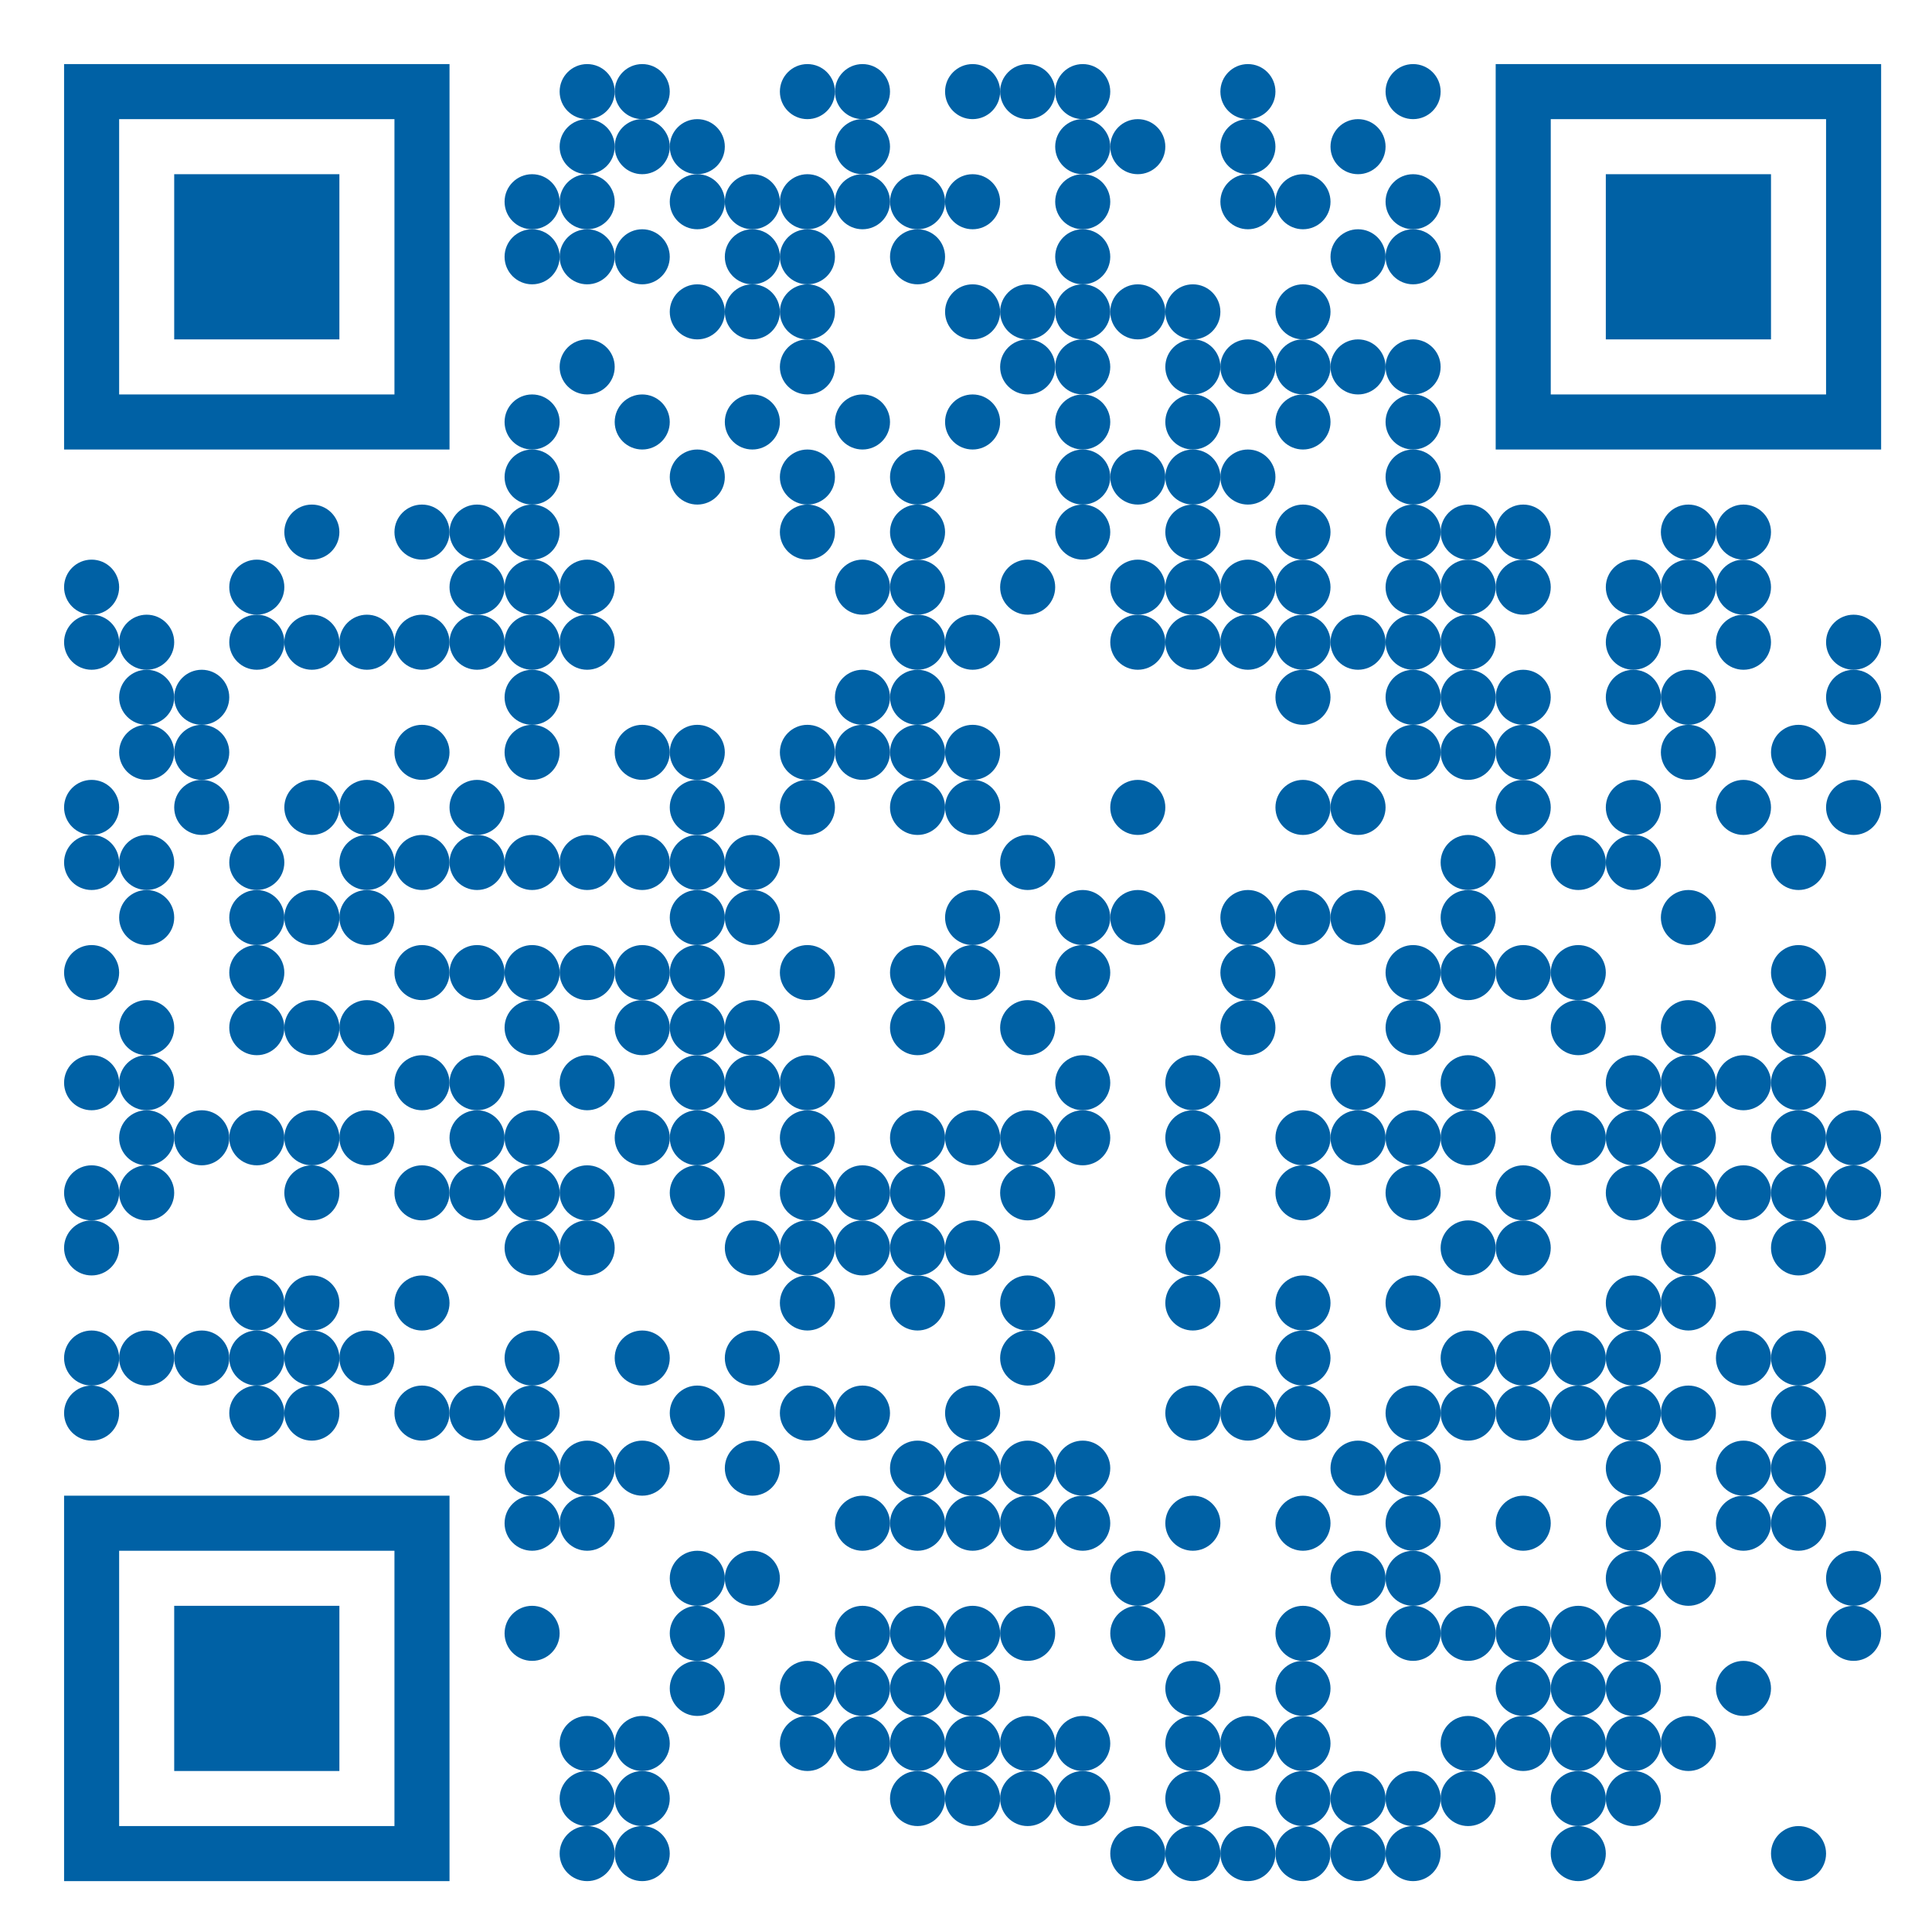 <svg id="svgQrWrapper" viewBox="0 0 300 300" xmlns="http://www.w3.org/2000/svg" xmlns:xlink="http://www.w3.org/1999/xlink" width="300" height="300" style="width: 100%; height: 100%; background-color: rgb(255, 255, 255);"><svg><g transform="translate(9, 9)scale(0.95)" fill="none"><svg width="300" height="300"><style>.background-color{ fill: #fff; }.dot-color{ fill: #0061a5; }.corners-square-color-0-0{ fill: #0061a5; }.corners-dot-color-0-0{ fill: #0061a5; }.corners-square-color-1-0{ fill: #0061a5; }.corners-dot-color-1-0{ fill: #0061a5; }.corners-square-color-0-1{ fill: #0061a5; }.corners-dot-color-0-1{ fill: #0061a5; }</style><defs/><g class="dot-color"><circle cx="5.5" cy="86.5" r="4.5" transform="rotate(0,5.5,86.5)"/><circle cx="5.5" cy="95.5" r="4.5" transform="rotate(0,5.5,95.5)"/><circle cx="5.5" cy="122.5" r="4.5" transform="rotate(0,5.5,122.5)"/><circle cx="5.5" cy="131.5" r="4.5" transform="rotate(0,5.5,131.5)"/><circle cx="5.5" cy="149.5" r="4.5" transform="rotate(0,5.5,149.5)"/><circle cx="5.5" cy="167.5" r="4.5" transform="rotate(0,5.5,167.5)"/><circle cx="5.5" cy="185.5" r="4.5" transform="rotate(0,5.5,185.5)"/><circle cx="5.5" cy="194.5" r="4.5" transform="rotate(0,5.5,194.5)"/><circle cx="5.5" cy="212.5" r="4.5" transform="rotate(0,5.5,212.5)"/><circle cx="5.5" cy="221.5" r="4.5" transform="rotate(0,5.5,221.5)"/><circle cx="14.5" cy="95.5" r="4.5" transform="rotate(0,14.5,95.5)"/><circle cx="14.5" cy="104.5" r="4.5" transform="rotate(0,14.5,104.5)"/><circle cx="14.5" cy="113.5" r="4.5" transform="rotate(0,14.5,113.5)"/><circle cx="14.5" cy="131.5" r="4.5" transform="rotate(0,14.5,131.5)"/><circle cx="14.5" cy="140.5" r="4.5" transform="rotate(0,14.5,140.5)"/><circle cx="14.5" cy="158.5" r="4.5" transform="rotate(0,14.5,158.5)"/><circle cx="14.5" cy="167.5" r="4.5" transform="rotate(0,14.5,167.5)"/><circle cx="14.5" cy="176.5" r="4.5" transform="rotate(0,14.5,176.5)"/><circle cx="14.5" cy="185.5" r="4.5" transform="rotate(0,14.5,185.5)"/><circle cx="14.5" cy="212.5" r="4.5" transform="rotate(0,14.5,212.5)"/><circle cx="23.5" cy="104.5" r="4.5" transform="rotate(0,23.5,104.5)"/><circle cx="23.5" cy="113.5" r="4.5" transform="rotate(0,23.5,113.5)"/><circle cx="23.5" cy="122.5" r="4.5" transform="rotate(0,23.5,122.5)"/><circle cx="23.5" cy="176.5" r="4.5" transform="rotate(0,23.5,176.5)"/><circle cx="23.5" cy="212.5" r="4.5" transform="rotate(0,23.5,212.5)"/><circle cx="32.5" cy="86.5" r="4.5" transform="rotate(0,32.5,86.5)"/><circle cx="32.5" cy="95.5" r="4.5" transform="rotate(0,32.5,95.5)"/><circle cx="32.5" cy="131.5" r="4.5" transform="rotate(0,32.5,131.5)"/><circle cx="32.5" cy="140.5" r="4.5" transform="rotate(0,32.5,140.5)"/><circle cx="32.5" cy="149.5" r="4.5" transform="rotate(0,32.5,149.5)"/><circle cx="32.5" cy="158.5" r="4.5" transform="rotate(0,32.5,158.5)"/><circle cx="32.5" cy="176.5" r="4.5" transform="rotate(0,32.5,176.5)"/><circle cx="32.5" cy="203.5" r="4.5" transform="rotate(0,32.5,203.5)"/><circle cx="32.5" cy="212.5" r="4.5" transform="rotate(0,32.5,212.5)"/><circle cx="32.5" cy="221.5" r="4.5" transform="rotate(0,32.5,221.5)"/><circle cx="41.5" cy="77.5" r="4.5" transform="rotate(0,41.5,77.5)"/><circle cx="41.5" cy="95.5" r="4.5" transform="rotate(0,41.5,95.5)"/><circle cx="41.5" cy="122.5" r="4.5" transform="rotate(0,41.5,122.5)"/><circle cx="41.5" cy="140.5" r="4.5" transform="rotate(0,41.5,140.5)"/><circle cx="41.5" cy="158.5" r="4.5" transform="rotate(0,41.5,158.5)"/><circle cx="41.5" cy="176.5" r="4.5" transform="rotate(0,41.5,176.5)"/><circle cx="41.5" cy="185.5" r="4.5" transform="rotate(0,41.5,185.5)"/><circle cx="41.5" cy="203.5" r="4.5" transform="rotate(0,41.5,203.5)"/><circle cx="41.5" cy="212.5" r="4.5" transform="rotate(0,41.5,212.5)"/><circle cx="41.5" cy="221.5" r="4.5" transform="rotate(0,41.5,221.5)"/><circle cx="50.5" cy="95.5" r="4.5" transform="rotate(0,50.5,95.5)"/><circle cx="50.5" cy="122.5" r="4.5" transform="rotate(0,50.5,122.5)"/><circle cx="50.5" cy="131.5" r="4.5" transform="rotate(0,50.5,131.5)"/><circle cx="50.5" cy="140.5" r="4.5" transform="rotate(0,50.5,140.5)"/><circle cx="50.5" cy="158.5" r="4.5" transform="rotate(0,50.5,158.5)"/><circle cx="50.5" cy="176.5" r="4.5" transform="rotate(0,50.5,176.5)"/><circle cx="50.5" cy="212.5" r="4.5" transform="rotate(0,50.5,212.5)"/><circle cx="59.5" cy="77.5" r="4.5" transform="rotate(0,59.5,77.5)"/><circle cx="59.5" cy="95.5" r="4.5" transform="rotate(0,59.5,95.5)"/><circle cx="59.5" cy="113.5" r="4.5" transform="rotate(0,59.5,113.5)"/><circle cx="59.5" cy="131.5" r="4.5" transform="rotate(0,59.5,131.5)"/><circle cx="59.5" cy="149.5" r="4.5" transform="rotate(0,59.5,149.5)"/><circle cx="59.5" cy="167.5" r="4.5" transform="rotate(0,59.5,167.5)"/><circle cx="59.5" cy="185.5" r="4.5" transform="rotate(0,59.5,185.5)"/><circle cx="59.5" cy="203.5" r="4.5" transform="rotate(0,59.5,203.5)"/><circle cx="59.5" cy="221.5" r="4.5" transform="rotate(0,59.5,221.5)"/><circle cx="68.5" cy="77.5" r="4.5" transform="rotate(0,68.5,77.5)"/><circle cx="68.5" cy="86.5" r="4.5" transform="rotate(0,68.5,86.5)"/><circle cx="68.5" cy="95.5" r="4.5" transform="rotate(0,68.5,95.5)"/><circle cx="68.5" cy="122.5" r="4.5" transform="rotate(0,68.5,122.5)"/><circle cx="68.5" cy="131.5" r="4.5" transform="rotate(0,68.5,131.5)"/><circle cx="68.5" cy="149.5" r="4.5" transform="rotate(0,68.5,149.5)"/><circle cx="68.5" cy="167.5" r="4.5" transform="rotate(0,68.5,167.5)"/><circle cx="68.5" cy="176.5" r="4.5" transform="rotate(0,68.5,176.5)"/><circle cx="68.5" cy="185.5" r="4.5" transform="rotate(0,68.5,185.5)"/><circle cx="68.5" cy="221.5" r="4.5" transform="rotate(0,68.5,221.5)"/><circle cx="77.5" cy="23.5" r="4.5" transform="rotate(0,77.5,23.5)"/><circle cx="77.5" cy="32.5" r="4.5" transform="rotate(0,77.5,32.5)"/><circle cx="77.5" cy="59.5" r="4.5" transform="rotate(0,77.5,59.5)"/><circle cx="77.5" cy="68.5" r="4.5" transform="rotate(0,77.5,68.5)"/><circle cx="77.5" cy="77.5" r="4.5" transform="rotate(0,77.5,77.5)"/><circle cx="77.5" cy="86.5" r="4.5" transform="rotate(0,77.5,86.5)"/><circle cx="77.5" cy="95.5" r="4.5" transform="rotate(0,77.5,95.5)"/><circle cx="77.5" cy="104.5" r="4.5" transform="rotate(0,77.5,104.5)"/><circle cx="77.5" cy="113.5" r="4.5" transform="rotate(0,77.5,113.5)"/><circle cx="77.5" cy="131.5" r="4.5" transform="rotate(0,77.5,131.5)"/><circle cx="77.5" cy="149.5" r="4.5" transform="rotate(0,77.5,149.5)"/><circle cx="77.5" cy="158.5" r="4.5" transform="rotate(0,77.5,158.5)"/><circle cx="77.5" cy="176.5" r="4.5" transform="rotate(0,77.5,176.5)"/><circle cx="77.5" cy="185.5" r="4.5" transform="rotate(0,77.5,185.5)"/><circle cx="77.5" cy="194.5" r="4.5" transform="rotate(0,77.5,194.5)"/><circle cx="77.5" cy="212.5" r="4.5" transform="rotate(0,77.5,212.5)"/><circle cx="77.5" cy="221.5" r="4.5" transform="rotate(0,77.5,221.5)"/><circle cx="77.5" cy="230.5" r="4.5" transform="rotate(0,77.5,230.5)"/><circle cx="77.5" cy="239.5" r="4.5" transform="rotate(0,77.5,239.5)"/><circle cx="77.5" cy="257.5" r="4.5" transform="rotate(0,77.5,257.5)"/><circle cx="86.5" cy="5.5" r="4.5" transform="rotate(0,86.5,5.5)"/><circle cx="86.5" cy="14.5" r="4.5" transform="rotate(0,86.5,14.5)"/><circle cx="86.5" cy="23.5" r="4.5" transform="rotate(0,86.5,23.5)"/><circle cx="86.5" cy="32.5" r="4.5" transform="rotate(0,86.5,32.5)"/><circle cx="86.5" cy="50.5" r="4.5" transform="rotate(0,86.5,50.5)"/><circle cx="86.5" cy="86.5" r="4.5" transform="rotate(0,86.5,86.5)"/><circle cx="86.5" cy="95.5" r="4.5" transform="rotate(0,86.5,95.5)"/><circle cx="86.5" cy="131.5" r="4.5" transform="rotate(0,86.5,131.5)"/><circle cx="86.5" cy="149.5" r="4.5" transform="rotate(0,86.5,149.5)"/><circle cx="86.5" cy="167.5" r="4.5" transform="rotate(0,86.5,167.5)"/><circle cx="86.5" cy="185.5" r="4.5" transform="rotate(0,86.5,185.5)"/><circle cx="86.5" cy="194.5" r="4.5" transform="rotate(0,86.5,194.5)"/><circle cx="86.5" cy="230.5" r="4.5" transform="rotate(0,86.5,230.5)"/><circle cx="86.5" cy="239.5" r="4.5" transform="rotate(0,86.5,239.5)"/><circle cx="86.5" cy="275.5" r="4.5" transform="rotate(0,86.5,275.5)"/><circle cx="86.5" cy="284.5" r="4.5" transform="rotate(0,86.5,284.5)"/><circle cx="86.5" cy="293.5" r="4.5" transform="rotate(0,86.5,293.5)"/><circle cx="95.5" cy="5.5" r="4.5" transform="rotate(0,95.5,5.5)"/><circle cx="95.5" cy="14.5" r="4.5" transform="rotate(0,95.5,14.5)"/><circle cx="95.5" cy="32.5" r="4.5" transform="rotate(0,95.5,32.5)"/><circle cx="95.5" cy="59.5" r="4.5" transform="rotate(0,95.5,59.5)"/><circle cx="95.5" cy="113.5" r="4.5" transform="rotate(0,95.5,113.5)"/><circle cx="95.5" cy="131.5" r="4.5" transform="rotate(0,95.5,131.5)"/><circle cx="95.5" cy="149.5" r="4.5" transform="rotate(0,95.5,149.5)"/><circle cx="95.5" cy="158.5" r="4.5" transform="rotate(0,95.5,158.5)"/><circle cx="95.5" cy="176.5" r="4.5" transform="rotate(0,95.5,176.5)"/><circle cx="95.5" cy="212.5" r="4.5" transform="rotate(0,95.5,212.5)"/><circle cx="95.5" cy="230.5" r="4.5" transform="rotate(0,95.5,230.5)"/><circle cx="95.5" cy="275.5" r="4.5" transform="rotate(0,95.5,275.5)"/><circle cx="95.5" cy="284.5" r="4.5" transform="rotate(0,95.5,284.5)"/><circle cx="95.5" cy="293.5" r="4.5" transform="rotate(0,95.5,293.5)"/><circle cx="104.5" cy="14.5" r="4.5" transform="rotate(0,104.5,14.5)"/><circle cx="104.5" cy="23.5" r="4.5" transform="rotate(0,104.5,23.5)"/><circle cx="104.5" cy="41.5" r="4.5" transform="rotate(0,104.5,41.5)"/><circle cx="104.5" cy="68.5" r="4.5" transform="rotate(0,104.5,68.5)"/><circle cx="104.5" cy="113.5" r="4.5" transform="rotate(0,104.5,113.5)"/><circle cx="104.5" cy="122.5" r="4.5" transform="rotate(0,104.5,122.5)"/><circle cx="104.5" cy="131.5" r="4.5" transform="rotate(0,104.5,131.5)"/><circle cx="104.5" cy="140.5" r="4.5" transform="rotate(0,104.5,140.5)"/><circle cx="104.5" cy="149.5" r="4.5" transform="rotate(0,104.5,149.5)"/><circle cx="104.5" cy="158.5" r="4.5" transform="rotate(0,104.5,158.5)"/><circle cx="104.5" cy="167.5" r="4.5" transform="rotate(0,104.5,167.5)"/><circle cx="104.5" cy="176.5" r="4.5" transform="rotate(0,104.5,176.5)"/><circle cx="104.5" cy="185.5" r="4.5" transform="rotate(0,104.5,185.5)"/><circle cx="104.5" cy="221.5" r="4.5" transform="rotate(0,104.5,221.5)"/><circle cx="104.5" cy="248.5" r="4.5" transform="rotate(0,104.5,248.5)"/><circle cx="104.5" cy="257.5" r="4.5" transform="rotate(0,104.5,257.5)"/><circle cx="104.5" cy="266.5" r="4.5" transform="rotate(0,104.5,266.5)"/><circle cx="113.5" cy="23.5" r="4.5" transform="rotate(0,113.5,23.5)"/><circle cx="113.5" cy="32.5" r="4.5" transform="rotate(0,113.5,32.5)"/><circle cx="113.5" cy="41.5" r="4.5" transform="rotate(0,113.5,41.5)"/><circle cx="113.5" cy="59.5" r="4.5" transform="rotate(0,113.5,59.5)"/><circle cx="113.5" cy="131.5" r="4.5" transform="rotate(0,113.5,131.5)"/><circle cx="113.5" cy="140.5" r="4.5" transform="rotate(0,113.5,140.5)"/><circle cx="113.5" cy="158.5" r="4.5" transform="rotate(0,113.5,158.5)"/><circle cx="113.5" cy="167.5" r="4.5" transform="rotate(0,113.5,167.5)"/><circle cx="113.5" cy="194.5" r="4.5" transform="rotate(0,113.5,194.5)"/><circle cx="113.5" cy="212.5" r="4.5" transform="rotate(0,113.5,212.5)"/><circle cx="113.5" cy="230.5" r="4.5" transform="rotate(0,113.5,230.5)"/><circle cx="113.5" cy="248.5" r="4.5" transform="rotate(0,113.5,248.5)"/><circle cx="122.5" cy="5.5" r="4.5" transform="rotate(0,122.5,5.5)"/><circle cx="122.5" cy="23.5" r="4.5" transform="rotate(0,122.5,23.5)"/><circle cx="122.5" cy="32.5" r="4.5" transform="rotate(0,122.5,32.5)"/><circle cx="122.5" cy="41.5" r="4.5" transform="rotate(0,122.5,41.5)"/><circle cx="122.5" cy="50.5" r="4.5" transform="rotate(0,122.5,50.5)"/><circle cx="122.5" cy="68.5" r="4.5" transform="rotate(0,122.5,68.5)"/><circle cx="122.5" cy="77.5" r="4.5" transform="rotate(0,122.5,77.5)"/><circle cx="122.5" cy="113.5" r="4.5" transform="rotate(0,122.5,113.5)"/><circle cx="122.5" cy="122.5" r="4.5" transform="rotate(0,122.5,122.5)"/><circle cx="122.5" cy="149.5" r="4.5" transform="rotate(0,122.5,149.5)"/><circle cx="122.5" cy="167.5" r="4.5" transform="rotate(0,122.5,167.5)"/><circle cx="122.5" cy="176.5" r="4.5" transform="rotate(0,122.5,176.5)"/><circle cx="122.5" cy="185.5" r="4.5" transform="rotate(0,122.5,185.5)"/><circle cx="122.5" cy="194.5" r="4.5" transform="rotate(0,122.5,194.5)"/><circle cx="122.5" cy="203.5" r="4.5" transform="rotate(0,122.5,203.5)"/><circle cx="122.5" cy="221.5" r="4.5" transform="rotate(0,122.5,221.5)"/><circle cx="122.5" cy="266.5" r="4.5" transform="rotate(0,122.5,266.5)"/><circle cx="122.5" cy="275.5" r="4.5" transform="rotate(0,122.5,275.5)"/><circle cx="131.5" cy="5.5" r="4.5" transform="rotate(0,131.5,5.5)"/><circle cx="131.5" cy="14.5" r="4.5" transform="rotate(0,131.5,14.5)"/><circle cx="131.5" cy="23.5" r="4.5" transform="rotate(0,131.5,23.5)"/><circle cx="131.5" cy="59.5" r="4.5" transform="rotate(0,131.5,59.5)"/><circle cx="131.5" cy="86.5" r="4.5" transform="rotate(0,131.5,86.5)"/><circle cx="131.5" cy="104.5" r="4.5" transform="rotate(0,131.5,104.5)"/><circle cx="131.5" cy="113.5" r="4.5" transform="rotate(0,131.5,113.5)"/><circle cx="131.5" cy="185.5" r="4.5" transform="rotate(0,131.5,185.5)"/><circle cx="131.5" cy="194.5" r="4.5" transform="rotate(0,131.5,194.5)"/><circle cx="131.5" cy="221.5" r="4.5" transform="rotate(0,131.5,221.5)"/><circle cx="131.5" cy="239.5" r="4.5" transform="rotate(0,131.5,239.5)"/><circle cx="131.5" cy="257.5" r="4.5" transform="rotate(0,131.5,257.5)"/><circle cx="131.5" cy="266.5" r="4.5" transform="rotate(0,131.5,266.5)"/><circle cx="131.5" cy="275.5" r="4.5" transform="rotate(0,131.5,275.5)"/><circle cx="140.5" cy="23.5" r="4.5" transform="rotate(0,140.5,23.5)"/><circle cx="140.5" cy="32.5" r="4.5" transform="rotate(0,140.5,32.5)"/><circle cx="140.5" cy="68.5" r="4.5" transform="rotate(0,140.5,68.5)"/><circle cx="140.5" cy="77.5" r="4.5" transform="rotate(0,140.5,77.5)"/><circle cx="140.5" cy="86.5" r="4.5" transform="rotate(0,140.5,86.5)"/><circle cx="140.5" cy="95.5" r="4.5" transform="rotate(0,140.5,95.5)"/><circle cx="140.5" cy="104.5" r="4.5" transform="rotate(0,140.5,104.5)"/><circle cx="140.5" cy="113.5" r="4.5" transform="rotate(0,140.5,113.5)"/><circle cx="140.5" cy="122.5" r="4.5" transform="rotate(0,140.5,122.5)"/><circle cx="140.5" cy="149.5" r="4.5" transform="rotate(0,140.5,149.5)"/><circle cx="140.5" cy="158.5" r="4.5" transform="rotate(0,140.5,158.5)"/><circle cx="140.5" cy="176.5" r="4.5" transform="rotate(0,140.5,176.5)"/><circle cx="140.5" cy="185.5" r="4.5" transform="rotate(0,140.5,185.5)"/><circle cx="140.5" cy="194.5" r="4.5" transform="rotate(0,140.5,194.5)"/><circle cx="140.5" cy="203.5" r="4.5" transform="rotate(0,140.5,203.5)"/><circle cx="140.5" cy="230.5" r="4.5" transform="rotate(0,140.5,230.5)"/><circle cx="140.5" cy="239.5" r="4.5" transform="rotate(0,140.5,239.5)"/><circle cx="140.5" cy="257.5" r="4.5" transform="rotate(0,140.5,257.5)"/><circle cx="140.5" cy="266.5" r="4.5" transform="rotate(0,140.5,266.5)"/><circle cx="140.5" cy="275.5" r="4.5" transform="rotate(0,140.5,275.5)"/><circle cx="140.5" cy="284.5" r="4.5" transform="rotate(0,140.5,284.5)"/><circle cx="149.5" cy="5.5" r="4.5" transform="rotate(0,149.5,5.5)"/><circle cx="149.5" cy="23.5" r="4.5" transform="rotate(0,149.5,23.5)"/><circle cx="149.5" cy="41.5" r="4.5" transform="rotate(0,149.5,41.5)"/><circle cx="149.5" cy="59.5" r="4.5" transform="rotate(0,149.5,59.5)"/><circle cx="149.5" cy="95.5" r="4.5" transform="rotate(0,149.5,95.5)"/><circle cx="149.5" cy="113.5" r="4.5" transform="rotate(0,149.5,113.5)"/><circle cx="149.5" cy="122.5" r="4.5" transform="rotate(0,149.5,122.5)"/><circle cx="149.5" cy="140.5" r="4.5" transform="rotate(0,149.5,140.5)"/><circle cx="149.5" cy="149.5" r="4.5" transform="rotate(0,149.5,149.5)"/><circle cx="149.5" cy="176.5" r="4.5" transform="rotate(0,149.5,176.5)"/><circle cx="149.5" cy="194.5" r="4.5" transform="rotate(0,149.5,194.5)"/><circle cx="149.5" cy="221.5" r="4.5" transform="rotate(0,149.5,221.5)"/><circle cx="149.5" cy="230.5" r="4.5" transform="rotate(0,149.5,230.5)"/><circle cx="149.5" cy="239.5" r="4.5" transform="rotate(0,149.5,239.5)"/><circle cx="149.5" cy="257.5" r="4.5" transform="rotate(0,149.5,257.5)"/><circle cx="149.5" cy="266.5" r="4.5" transform="rotate(0,149.5,266.5)"/><circle cx="149.5" cy="275.5" r="4.5" transform="rotate(0,149.5,275.5)"/><circle cx="149.5" cy="284.5" r="4.5" transform="rotate(0,149.5,284.5)"/><circle cx="158.5" cy="5.5" r="4.5" transform="rotate(0,158.5,5.5)"/><circle cx="158.5" cy="41.5" r="4.5" transform="rotate(0,158.5,41.5)"/><circle cx="158.5" cy="50.5" r="4.5" transform="rotate(0,158.5,50.5)"/><circle cx="158.5" cy="86.5" r="4.5" transform="rotate(0,158.5,86.5)"/><circle cx="158.5" cy="131.5" r="4.5" transform="rotate(0,158.5,131.5)"/><circle cx="158.5" cy="158.5" r="4.5" transform="rotate(0,158.5,158.5)"/><circle cx="158.5" cy="176.5" r="4.5" transform="rotate(0,158.5,176.5)"/><circle cx="158.5" cy="185.5" r="4.5" transform="rotate(0,158.5,185.5)"/><circle cx="158.5" cy="203.5" r="4.5" transform="rotate(0,158.5,203.5)"/><circle cx="158.5" cy="212.5" r="4.5" transform="rotate(0,158.5,212.5)"/><circle cx="158.5" cy="230.5" r="4.5" transform="rotate(0,158.5,230.5)"/><circle cx="158.5" cy="239.5" r="4.5" transform="rotate(0,158.5,239.5)"/><circle cx="158.5" cy="257.5" r="4.5" transform="rotate(0,158.5,257.5)"/><circle cx="158.5" cy="275.5" r="4.5" transform="rotate(0,158.5,275.5)"/><circle cx="158.5" cy="284.5" r="4.5" transform="rotate(0,158.5,284.5)"/><circle cx="167.5" cy="5.5" r="4.5" transform="rotate(0,167.5,5.5)"/><circle cx="167.5" cy="14.5" r="4.5" transform="rotate(0,167.5,14.5)"/><circle cx="167.5" cy="23.5" r="4.5" transform="rotate(0,167.5,23.5)"/><circle cx="167.5" cy="32.5" r="4.5" transform="rotate(0,167.5,32.5)"/><circle cx="167.5" cy="41.5" r="4.5" transform="rotate(0,167.5,41.5)"/><circle cx="167.5" cy="50.5" r="4.5" transform="rotate(0,167.5,50.5)"/><circle cx="167.5" cy="59.5" r="4.5" transform="rotate(0,167.5,59.5)"/><circle cx="167.5" cy="68.5" r="4.5" transform="rotate(0,167.5,68.5)"/><circle cx="167.5" cy="77.5" r="4.5" transform="rotate(0,167.5,77.5)"/><circle cx="167.5" cy="140.5" r="4.5" transform="rotate(0,167.5,140.5)"/><circle cx="167.5" cy="149.5" r="4.5" transform="rotate(0,167.5,149.5)"/><circle cx="167.5" cy="167.5" r="4.5" transform="rotate(0,167.5,167.5)"/><circle cx="167.5" cy="176.5" r="4.5" transform="rotate(0,167.5,176.5)"/><circle cx="167.5" cy="230.5" r="4.5" transform="rotate(0,167.5,230.5)"/><circle cx="167.5" cy="239.5" r="4.5" transform="rotate(0,167.5,239.5)"/><circle cx="167.5" cy="275.5" r="4.5" transform="rotate(0,167.5,275.5)"/><circle cx="167.5" cy="284.5" r="4.5" transform="rotate(0,167.5,284.5)"/><circle cx="176.5" cy="14.5" r="4.5" transform="rotate(0,176.5,14.5)"/><circle cx="176.5" cy="41.5" r="4.5" transform="rotate(0,176.5,41.5)"/><circle cx="176.5" cy="68.5" r="4.5" transform="rotate(0,176.5,68.5)"/><circle cx="176.5" cy="86.5" r="4.5" transform="rotate(0,176.5,86.5)"/><circle cx="176.5" cy="95.5" r="4.5" transform="rotate(0,176.5,95.5)"/><circle cx="176.5" cy="122.5" r="4.5" transform="rotate(0,176.5,122.5)"/><circle cx="176.5" cy="140.5" r="4.5" transform="rotate(0,176.5,140.5)"/><circle cx="176.5" cy="248.5" r="4.5" transform="rotate(0,176.5,248.5)"/><circle cx="176.5" cy="257.5" r="4.5" transform="rotate(0,176.5,257.5)"/><circle cx="176.5" cy="293.5" r="4.5" transform="rotate(0,176.5,293.5)"/><circle cx="185.5" cy="41.5" r="4.5" transform="rotate(0,185.5,41.5)"/><circle cx="185.5" cy="50.5" r="4.5" transform="rotate(0,185.5,50.5)"/><circle cx="185.5" cy="59.5" r="4.5" transform="rotate(0,185.5,59.5)"/><circle cx="185.5" cy="68.5" r="4.5" transform="rotate(0,185.5,68.5)"/><circle cx="185.5" cy="77.5" r="4.5" transform="rotate(0,185.5,77.5)"/><circle cx="185.5" cy="86.5" r="4.5" transform="rotate(0,185.5,86.5)"/><circle cx="185.5" cy="95.5" r="4.5" transform="rotate(0,185.5,95.5)"/><circle cx="185.5" cy="167.5" r="4.5" transform="rotate(0,185.5,167.5)"/><circle cx="185.5" cy="176.5" r="4.5" transform="rotate(0,185.5,176.5)"/><circle cx="185.5" cy="185.5" r="4.5" transform="rotate(0,185.5,185.5)"/><circle cx="185.5" cy="194.5" r="4.5" transform="rotate(0,185.5,194.5)"/><circle cx="185.5" cy="203.5" r="4.5" transform="rotate(0,185.5,203.5)"/><circle cx="185.5" cy="221.5" r="4.5" transform="rotate(0,185.5,221.5)"/><circle cx="185.5" cy="239.5" r="4.5" transform="rotate(0,185.5,239.5)"/><circle cx="185.5" cy="266.5" r="4.5" transform="rotate(0,185.5,266.5)"/><circle cx="185.5" cy="275.5" r="4.5" transform="rotate(0,185.5,275.5)"/><circle cx="185.5" cy="284.5" r="4.5" transform="rotate(0,185.5,284.5)"/><circle cx="185.5" cy="293.5" r="4.5" transform="rotate(0,185.5,293.5)"/><circle cx="194.5" cy="5.5" r="4.5" transform="rotate(0,194.5,5.5)"/><circle cx="194.5" cy="14.5" r="4.5" transform="rotate(0,194.5,14.5)"/><circle cx="194.5" cy="23.5" r="4.5" transform="rotate(0,194.5,23.5)"/><circle cx="194.5" cy="50.5" r="4.5" transform="rotate(0,194.5,50.5)"/><circle cx="194.5" cy="68.5" r="4.5" transform="rotate(0,194.5,68.5)"/><circle cx="194.5" cy="86.5" r="4.5" transform="rotate(0,194.5,86.5)"/><circle cx="194.5" cy="95.5" r="4.5" transform="rotate(0,194.5,95.5)"/><circle cx="194.5" cy="140.5" r="4.5" transform="rotate(0,194.5,140.5)"/><circle cx="194.5" cy="149.5" r="4.5" transform="rotate(0,194.5,149.5)"/><circle cx="194.5" cy="158.5" r="4.5" transform="rotate(0,194.5,158.5)"/><circle cx="194.5" cy="221.5" r="4.5" transform="rotate(0,194.5,221.5)"/><circle cx="194.5" cy="275.5" r="4.5" transform="rotate(0,194.5,275.5)"/><circle cx="194.5" cy="293.5" r="4.5" transform="rotate(0,194.5,293.5)"/><circle cx="203.5" cy="23.5" r="4.5" transform="rotate(0,203.5,23.5)"/><circle cx="203.5" cy="41.5" r="4.5" transform="rotate(0,203.5,41.5)"/><circle cx="203.5" cy="50.5" r="4.5" transform="rotate(0,203.5,50.5)"/><circle cx="203.5" cy="59.5" r="4.5" transform="rotate(0,203.5,59.5)"/><circle cx="203.5" cy="77.5" r="4.5" transform="rotate(0,203.5,77.5)"/><circle cx="203.5" cy="86.5" r="4.5" transform="rotate(0,203.5,86.5)"/><circle cx="203.5" cy="95.5" r="4.5" transform="rotate(0,203.5,95.5)"/><circle cx="203.5" cy="104.5" r="4.5" transform="rotate(0,203.5,104.5)"/><circle cx="203.5" cy="122.5" r="4.5" transform="rotate(0,203.5,122.5)"/><circle cx="203.5" cy="140.5" r="4.5" transform="rotate(0,203.5,140.5)"/><circle cx="203.5" cy="176.5" r="4.5" transform="rotate(0,203.5,176.5)"/><circle cx="203.5" cy="185.5" r="4.5" transform="rotate(0,203.5,185.5)"/><circle cx="203.5" cy="203.5" r="4.5" transform="rotate(0,203.5,203.5)"/><circle cx="203.5" cy="212.5" r="4.5" transform="rotate(0,203.5,212.5)"/><circle cx="203.5" cy="221.5" r="4.5" transform="rotate(0,203.5,221.5)"/><circle cx="203.5" cy="239.5" r="4.5" transform="rotate(0,203.5,239.5)"/><circle cx="203.5" cy="257.5" r="4.5" transform="rotate(0,203.5,257.5)"/><circle cx="203.5" cy="266.5" r="4.5" transform="rotate(0,203.5,266.5)"/><circle cx="203.5" cy="275.5" r="4.5" transform="rotate(0,203.5,275.5)"/><circle cx="203.5" cy="284.5" r="4.5" transform="rotate(0,203.5,284.5)"/><circle cx="203.5" cy="293.5" r="4.5" transform="rotate(0,203.5,293.5)"/><circle cx="212.5" cy="14.5" r="4.5" transform="rotate(0,212.5,14.5)"/><circle cx="212.5" cy="32.5" r="4.5" transform="rotate(0,212.5,32.5)"/><circle cx="212.5" cy="50.5" r="4.5" transform="rotate(0,212.5,50.5)"/><circle cx="212.5" cy="95.5" r="4.5" transform="rotate(0,212.5,95.5)"/><circle cx="212.5" cy="122.5" r="4.5" transform="rotate(0,212.5,122.5)"/><circle cx="212.5" cy="140.5" r="4.5" transform="rotate(0,212.5,140.5)"/><circle cx="212.5" cy="167.5" r="4.5" transform="rotate(0,212.5,167.5)"/><circle cx="212.5" cy="176.5" r="4.5" transform="rotate(0,212.5,176.5)"/><circle cx="212.5" cy="230.5" r="4.5" transform="rotate(0,212.5,230.5)"/><circle cx="212.5" cy="248.5" r="4.5" transform="rotate(0,212.5,248.5)"/><circle cx="212.5" cy="284.5" r="4.5" transform="rotate(0,212.5,284.5)"/><circle cx="212.5" cy="293.5" r="4.5" transform="rotate(0,212.5,293.5)"/><circle cx="221.5" cy="5.5" r="4.5" transform="rotate(0,221.5,5.5)"/><circle cx="221.5" cy="23.5" r="4.5" transform="rotate(0,221.5,23.5)"/><circle cx="221.5" cy="32.5" r="4.5" transform="rotate(0,221.5,32.5)"/><circle cx="221.5" cy="50.5" r="4.5" transform="rotate(0,221.5,50.5)"/><circle cx="221.5" cy="59.5" r="4.5" transform="rotate(0,221.5,59.5)"/><circle cx="221.5" cy="68.5" r="4.5" transform="rotate(0,221.5,68.5)"/><circle cx="221.5" cy="77.5" r="4.5" transform="rotate(0,221.5,77.5)"/><circle cx="221.5" cy="86.5" r="4.5" transform="rotate(0,221.5,86.5)"/><circle cx="221.5" cy="95.5" r="4.5" transform="rotate(0,221.5,95.5)"/><circle cx="221.5" cy="104.5" r="4.5" transform="rotate(0,221.5,104.5)"/><circle cx="221.5" cy="113.5" r="4.5" transform="rotate(0,221.5,113.5)"/><circle cx="221.5" cy="149.5" r="4.5" transform="rotate(0,221.5,149.5)"/><circle cx="221.5" cy="158.5" r="4.5" transform="rotate(0,221.5,158.5)"/><circle cx="221.5" cy="176.5" r="4.5" transform="rotate(0,221.5,176.5)"/><circle cx="221.5" cy="185.5" r="4.5" transform="rotate(0,221.5,185.5)"/><circle cx="221.5" cy="203.5" r="4.5" transform="rotate(0,221.5,203.5)"/><circle cx="221.5" cy="221.5" r="4.5" transform="rotate(0,221.5,221.5)"/><circle cx="221.5" cy="230.5" r="4.5" transform="rotate(0,221.5,230.5)"/><circle cx="221.5" cy="239.5" r="4.5" transform="rotate(0,221.5,239.5)"/><circle cx="221.5" cy="248.5" r="4.5" transform="rotate(0,221.5,248.5)"/><circle cx="221.5" cy="257.5" r="4.5" transform="rotate(0,221.5,257.5)"/><circle cx="221.5" cy="284.5" r="4.5" transform="rotate(0,221.5,284.5)"/><circle cx="221.5" cy="293.5" r="4.5" transform="rotate(0,221.5,293.5)"/><circle cx="230.5" cy="77.5" r="4.5" transform="rotate(0,230.5,77.5)"/><circle cx="230.5" cy="86.5" r="4.5" transform="rotate(0,230.5,86.5)"/><circle cx="230.5" cy="95.5" r="4.5" transform="rotate(0,230.5,95.5)"/><circle cx="230.5" cy="104.5" r="4.5" transform="rotate(0,230.5,104.5)"/><circle cx="230.5" cy="113.5" r="4.5" transform="rotate(0,230.5,113.5)"/><circle cx="230.5" cy="131.5" r="4.5" transform="rotate(0,230.5,131.5)"/><circle cx="230.5" cy="140.5" r="4.5" transform="rotate(0,230.5,140.5)"/><circle cx="230.5" cy="149.5" r="4.5" transform="rotate(0,230.5,149.5)"/><circle cx="230.5" cy="167.5" r="4.5" transform="rotate(0,230.5,167.5)"/><circle cx="230.5" cy="176.5" r="4.5" transform="rotate(0,230.5,176.5)"/><circle cx="230.5" cy="194.5" r="4.5" transform="rotate(0,230.5,194.5)"/><circle cx="230.5" cy="212.5" r="4.5" transform="rotate(0,230.5,212.5)"/><circle cx="230.5" cy="221.5" r="4.5" transform="rotate(0,230.5,221.5)"/><circle cx="230.5" cy="257.5" r="4.5" transform="rotate(0,230.5,257.5)"/><circle cx="230.5" cy="275.5" r="4.5" transform="rotate(0,230.5,275.5)"/><circle cx="230.5" cy="284.5" r="4.5" transform="rotate(0,230.5,284.5)"/><circle cx="239.5" cy="77.5" r="4.5" transform="rotate(0,239.5,77.5)"/><circle cx="239.5" cy="86.5" r="4.5" transform="rotate(0,239.5,86.5)"/><circle cx="239.5" cy="104.5" r="4.5" transform="rotate(0,239.5,104.5)"/><circle cx="239.5" cy="113.5" r="4.5" transform="rotate(0,239.5,113.5)"/><circle cx="239.5" cy="122.5" r="4.5" transform="rotate(0,239.5,122.5)"/><circle cx="239.5" cy="149.5" r="4.5" transform="rotate(0,239.5,149.5)"/><circle cx="239.5" cy="185.5" r="4.5" transform="rotate(0,239.5,185.5)"/><circle cx="239.5" cy="194.5" r="4.5" transform="rotate(0,239.5,194.5)"/><circle cx="239.5" cy="212.5" r="4.5" transform="rotate(0,239.5,212.5)"/><circle cx="239.5" cy="221.5" r="4.5" transform="rotate(0,239.5,221.5)"/><circle cx="239.5" cy="239.5" r="4.5" transform="rotate(0,239.5,239.5)"/><circle cx="239.5" cy="257.5" r="4.5" transform="rotate(0,239.5,257.5)"/><circle cx="239.5" cy="266.5" r="4.5" transform="rotate(0,239.5,266.5)"/><circle cx="239.5" cy="275.5" r="4.5" transform="rotate(0,239.5,275.5)"/><circle cx="248.5" cy="131.5" r="4.5" transform="rotate(0,248.5,131.5)"/><circle cx="248.5" cy="149.5" r="4.5" transform="rotate(0,248.5,149.5)"/><circle cx="248.5" cy="158.5" r="4.5" transform="rotate(0,248.5,158.5)"/><circle cx="248.5" cy="176.5" r="4.5" transform="rotate(0,248.5,176.5)"/><circle cx="248.5" cy="212.5" r="4.5" transform="rotate(0,248.5,212.5)"/><circle cx="248.5" cy="221.5" r="4.5" transform="rotate(0,248.5,221.5)"/><circle cx="248.5" cy="257.5" r="4.5" transform="rotate(0,248.5,257.5)"/><circle cx="248.5" cy="266.5" r="4.5" transform="rotate(0,248.5,266.5)"/><circle cx="248.5" cy="275.5" r="4.5" transform="rotate(0,248.5,275.5)"/><circle cx="248.5" cy="284.5" r="4.5" transform="rotate(0,248.5,284.5)"/><circle cx="248.5" cy="293.5" r="4.5" transform="rotate(0,248.5,293.5)"/><circle cx="257.5" cy="86.5" r="4.5" transform="rotate(0,257.5,86.5)"/><circle cx="257.5" cy="95.5" r="4.5" transform="rotate(0,257.5,95.5)"/><circle cx="257.5" cy="104.5" r="4.5" transform="rotate(0,257.5,104.5)"/><circle cx="257.5" cy="122.5" r="4.5" transform="rotate(0,257.5,122.5)"/><circle cx="257.5" cy="131.5" r="4.5" transform="rotate(0,257.5,131.5)"/><circle cx="257.5" cy="167.5" r="4.5" transform="rotate(0,257.5,167.5)"/><circle cx="257.5" cy="176.5" r="4.5" transform="rotate(0,257.5,176.5)"/><circle cx="257.5" cy="185.5" r="4.5" transform="rotate(0,257.5,185.5)"/><circle cx="257.5" cy="203.5" r="4.5" transform="rotate(0,257.5,203.5)"/><circle cx="257.5" cy="212.5" r="4.5" transform="rotate(0,257.5,212.5)"/><circle cx="257.5" cy="221.5" r="4.5" transform="rotate(0,257.5,221.5)"/><circle cx="257.5" cy="230.5" r="4.5" transform="rotate(0,257.5,230.5)"/><circle cx="257.5" cy="239.5" r="4.5" transform="rotate(0,257.5,239.5)"/><circle cx="257.5" cy="248.5" r="4.5" transform="rotate(0,257.5,248.5)"/><circle cx="257.5" cy="257.5" r="4.5" transform="rotate(0,257.5,257.5)"/><circle cx="257.5" cy="266.5" r="4.5" transform="rotate(0,257.5,266.5)"/><circle cx="257.5" cy="275.5" r="4.5" transform="rotate(0,257.5,275.5)"/><circle cx="257.5" cy="284.5" r="4.5" transform="rotate(0,257.5,284.5)"/><circle cx="266.5" cy="77.5" r="4.5" transform="rotate(0,266.5,77.5)"/><circle cx="266.5" cy="86.5" r="4.5" transform="rotate(0,266.5,86.5)"/><circle cx="266.5" cy="104.5" r="4.5" transform="rotate(0,266.5,104.5)"/><circle cx="266.5" cy="113.5" r="4.5" transform="rotate(0,266.5,113.5)"/><circle cx="266.5" cy="140.5" r="4.5" transform="rotate(0,266.5,140.5)"/><circle cx="266.5" cy="158.5" r="4.5" transform="rotate(0,266.5,158.5)"/><circle cx="266.5" cy="167.5" r="4.5" transform="rotate(0,266.5,167.5)"/><circle cx="266.5" cy="176.5" r="4.5" transform="rotate(0,266.5,176.5)"/><circle cx="266.5" cy="185.5" r="4.5" transform="rotate(0,266.5,185.5)"/><circle cx="266.5" cy="194.5" r="4.5" transform="rotate(0,266.5,194.5)"/><circle cx="266.5" cy="203.5" r="4.5" transform="rotate(0,266.5,203.5)"/><circle cx="266.5" cy="221.5" r="4.5" transform="rotate(0,266.5,221.5)"/><circle cx="266.5" cy="248.5" r="4.5" transform="rotate(0,266.5,248.5)"/><circle cx="266.5" cy="275.5" r="4.5" transform="rotate(0,266.5,275.5)"/><circle cx="275.5" cy="77.5" r="4.5" transform="rotate(0,275.5,77.5)"/><circle cx="275.5" cy="86.5" r="4.5" transform="rotate(0,275.5,86.5)"/><circle cx="275.5" cy="95.5" r="4.5" transform="rotate(0,275.5,95.5)"/><circle cx="275.5" cy="122.5" r="4.5" transform="rotate(0,275.5,122.5)"/><circle cx="275.5" cy="167.5" r="4.5" transform="rotate(0,275.5,167.5)"/><circle cx="275.5" cy="185.5" r="4.5" transform="rotate(0,275.5,185.5)"/><circle cx="275.5" cy="212.5" r="4.5" transform="rotate(0,275.5,212.5)"/><circle cx="275.5" cy="230.5" r="4.5" transform="rotate(0,275.5,230.5)"/><circle cx="275.5" cy="239.5" r="4.5" transform="rotate(0,275.5,239.5)"/><circle cx="275.5" cy="266.5" r="4.5" transform="rotate(0,275.5,266.5)"/><circle cx="284.5" cy="113.5" r="4.5" transform="rotate(0,284.5,113.5)"/><circle cx="284.5" cy="131.5" r="4.5" transform="rotate(0,284.5,131.5)"/><circle cx="284.5" cy="149.5" r="4.5" transform="rotate(0,284.5,149.5)"/><circle cx="284.5" cy="158.5" r="4.5" transform="rotate(0,284.5,158.5)"/><circle cx="284.5" cy="167.5" r="4.5" transform="rotate(0,284.5,167.5)"/><circle cx="284.5" cy="176.5" r="4.5" transform="rotate(0,284.5,176.5)"/><circle cx="284.5" cy="185.5" r="4.5" transform="rotate(0,284.5,185.5)"/><circle cx="284.5" cy="194.5" r="4.5" transform="rotate(0,284.5,194.5)"/><circle cx="284.5" cy="212.5" r="4.5" transform="rotate(0,284.5,212.5)"/><circle cx="284.5" cy="221.5" r="4.5" transform="rotate(0,284.5,221.5)"/><circle cx="284.5" cy="230.5" r="4.5" transform="rotate(0,284.5,230.5)"/><circle cx="284.5" cy="239.5" r="4.5" transform="rotate(0,284.5,239.5)"/><circle cx="284.5" cy="293.5" r="4.5" transform="rotate(0,284.5,293.5)"/><circle cx="293.5" cy="95.5" r="4.5" transform="rotate(0,293.5,95.5)"/><circle cx="293.5" cy="104.5" r="4.5" transform="rotate(0,293.5,104.5)"/><circle cx="293.5" cy="122.5" r="4.5" transform="rotate(0,293.5,122.5)"/><circle cx="293.5" cy="176.5" r="4.5" transform="rotate(0,293.5,176.5)"/><circle cx="293.5" cy="185.5" r="4.5" transform="rotate(0,293.5,185.5)"/><circle cx="293.5" cy="248.5" r="4.5" transform="rotate(0,293.5,248.5)"/><circle cx="293.5" cy="257.5" r="4.5" transform="rotate(0,293.5,257.5)"/></g><g class="corners-square-color-0-0"><path clip-rule="evenodd" d="M 1 1v 63h 63v -63zM 10 10h 45v 45h -45z" transform="rotate(0,32.5,32.5)"/></g><g class="corners-dot-color-0-0"><rect x="19" y="19" width="27" height="27" transform="rotate(0,32.5,32.5)"/></g><g class="corners-square-color-1-0"><path clip-rule="evenodd" d="M 235 1v 63h 63v -63zM 244 10h 45v 45h -45z" transform="rotate(90,266.5,32.5)"/></g><g class="corners-dot-color-1-0"><rect x="253" y="19" width="27" height="27" transform="rotate(90,266.5,32.5)"/></g><g class="corners-square-color-0-1"><path clip-rule="evenodd" d="M 1 235v 63h 63v -63zM 10 244h 45v 45h -45z" transform="rotate(-90,32.5,266.5)"/></g><g class="corners-dot-color-0-1"><rect x="19" y="253" width="27" height="27" transform="rotate(-90,32.5,266.5)"/></g></svg></g></svg></svg>